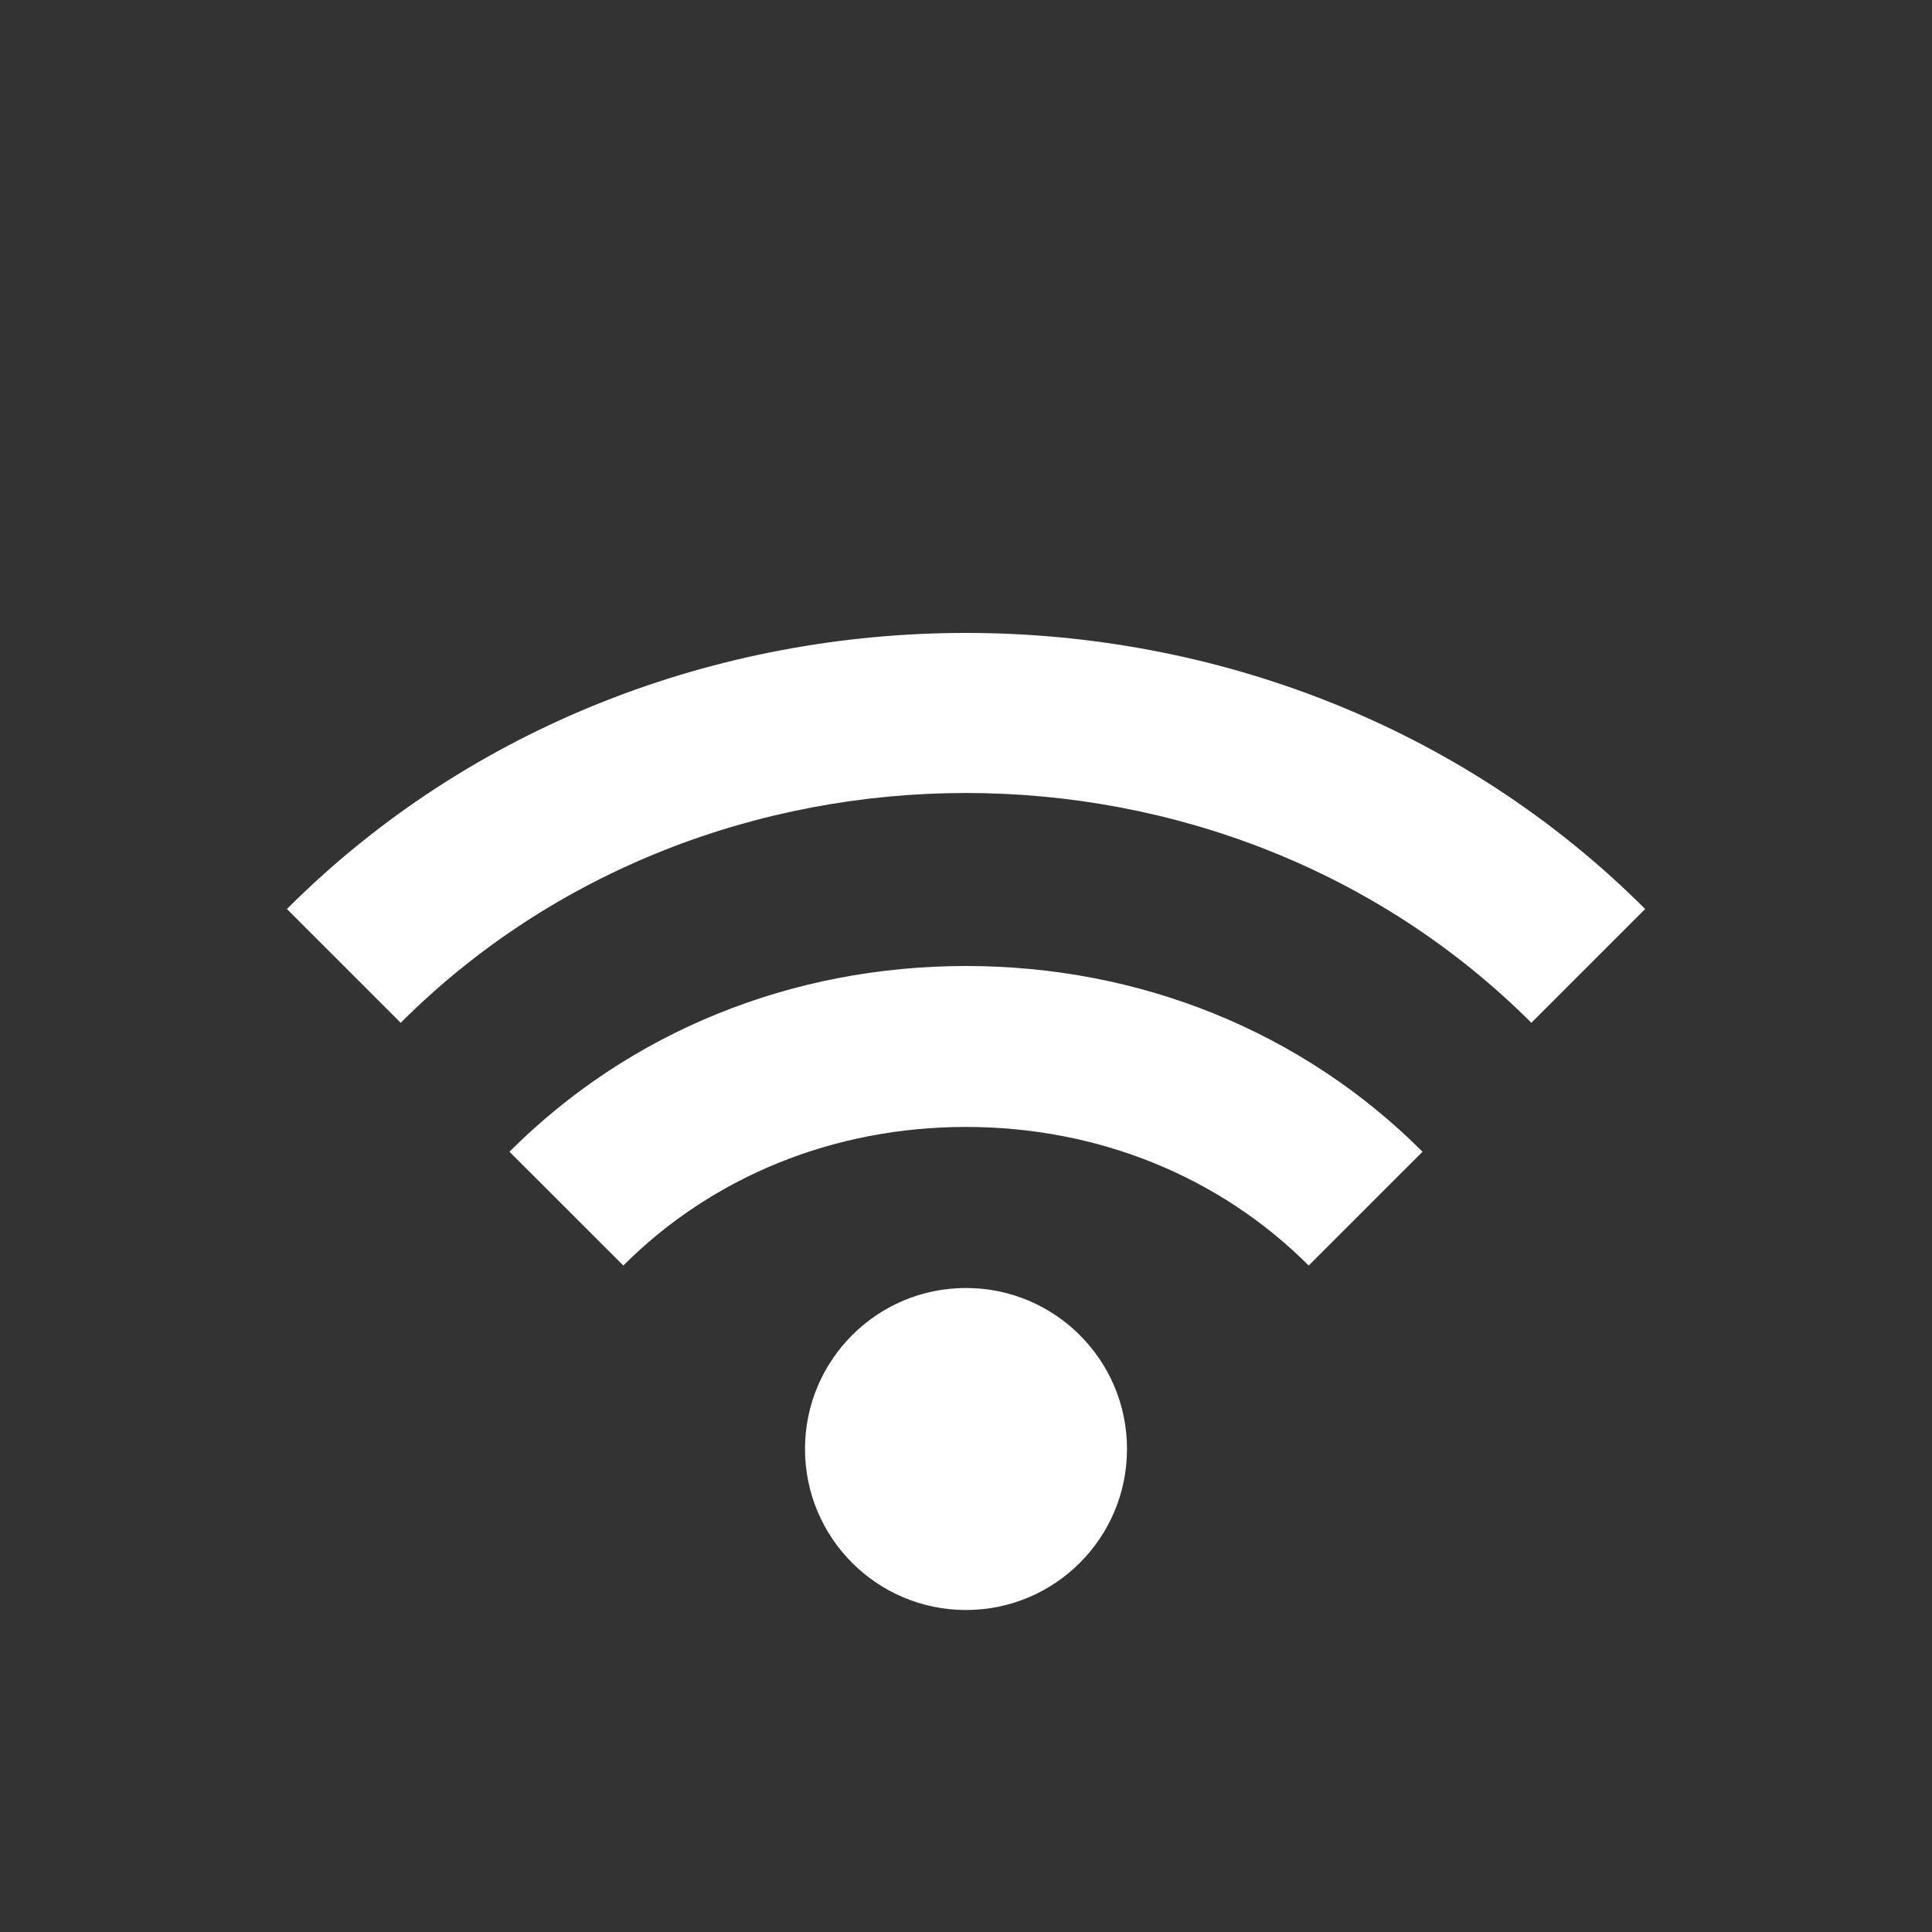 <svg width="30" height="30" viewBox="0 0 30 30" fill="none" xmlns="http://www.w3.org/2000/svg">
<rect x="0" y="0" width="30" height="30" fill="#333333" stroke="none"/>
<path d="M22.089 17.884C20.23 16.024 17.712 15 15 15C12.287 15 9.77 16.024 7.911 17.884L9.679 19.651C11.066 18.264 12.955 17.499 15 17.499C17.045 17.5 18.934 18.264 20.321 19.651L22.089 17.884Z" fill="white"/>
<path d="M25.546 14.115C19.831 8.399 10.17 8.399 4.455 14.115L6.222 15.882C10.981 11.124 19.02 11.124 23.779 15.882L25.546 14.115Z" fill="white"/>
<path d="M15 25C16.381 25 17.5 23.881 17.5 22.5C17.5 21.119 16.381 20 15 20C13.619 20 12.5 21.119 12.5 22.5C12.5 23.881 13.619 25 15 25Z" fill="white"/>
</svg>
